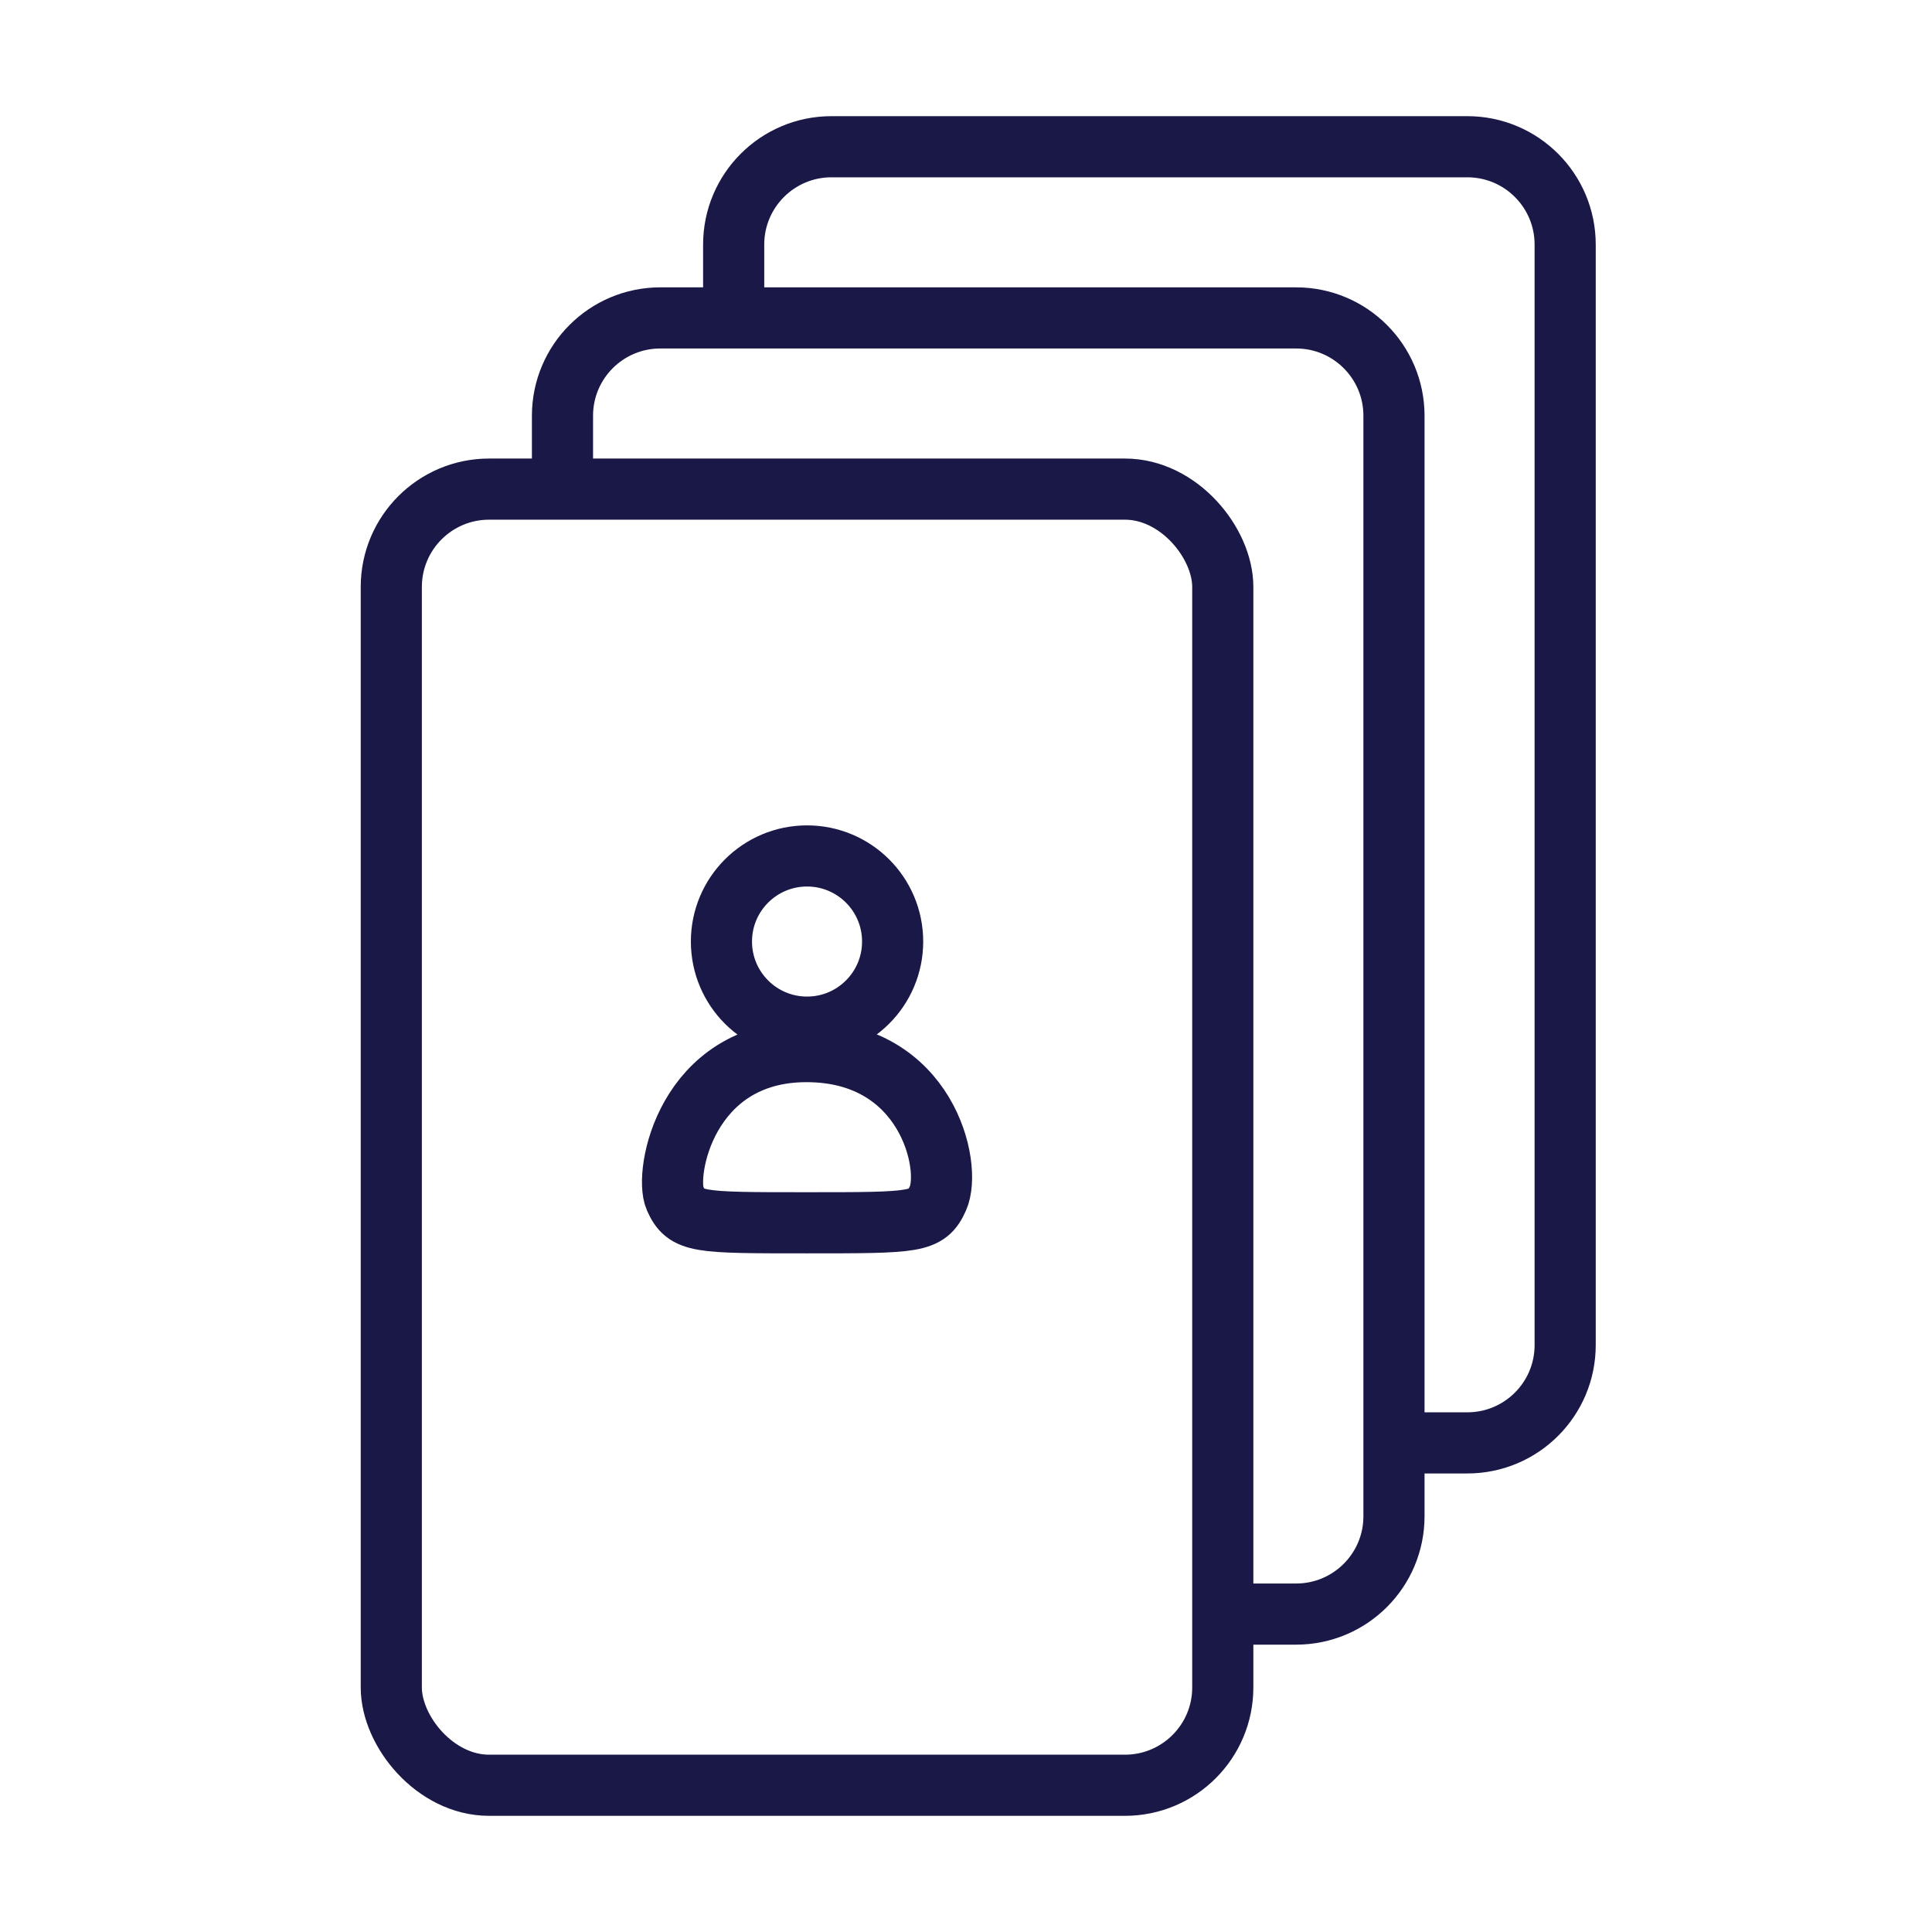 <svg width="79" height="79" viewBox="0 0 79 79" fill="none" xmlns="http://www.w3.org/2000/svg">
<path d="M57.317 59H60C62.209 59 64 57.209 64 55V10C64 7.791 62.209 6 60 6H34C31.791 6 30 7.791 30 10V13.258" stroke="#191847" stroke-width="2.5"/>
<path d="M23 19.958V17C23 14.791 24.791 13 27 13H53C55.209 13 57 14.791 57 17V62C57 64.209 55.209 66 53 66H50.058" stroke="#191847" stroke-width="2.5"/>
<rect x="16" y="20" width="34" height="53" rx="4" stroke="#191847" stroke-width="2.5"/>
<circle cx="33" cy="38.5" r="3.5" stroke="#191847" stroke-width="2.5"/>
<path d="M27.602 49C28.05 50 28.498 50 32.978 50C37.458 50 37.906 50 38.353 49C38.936 47.699 37.905 43 32.978 43C28.05 43 27.154 48 27.602 49Z" stroke="#191847" stroke-width="2.5"/>
</svg>
